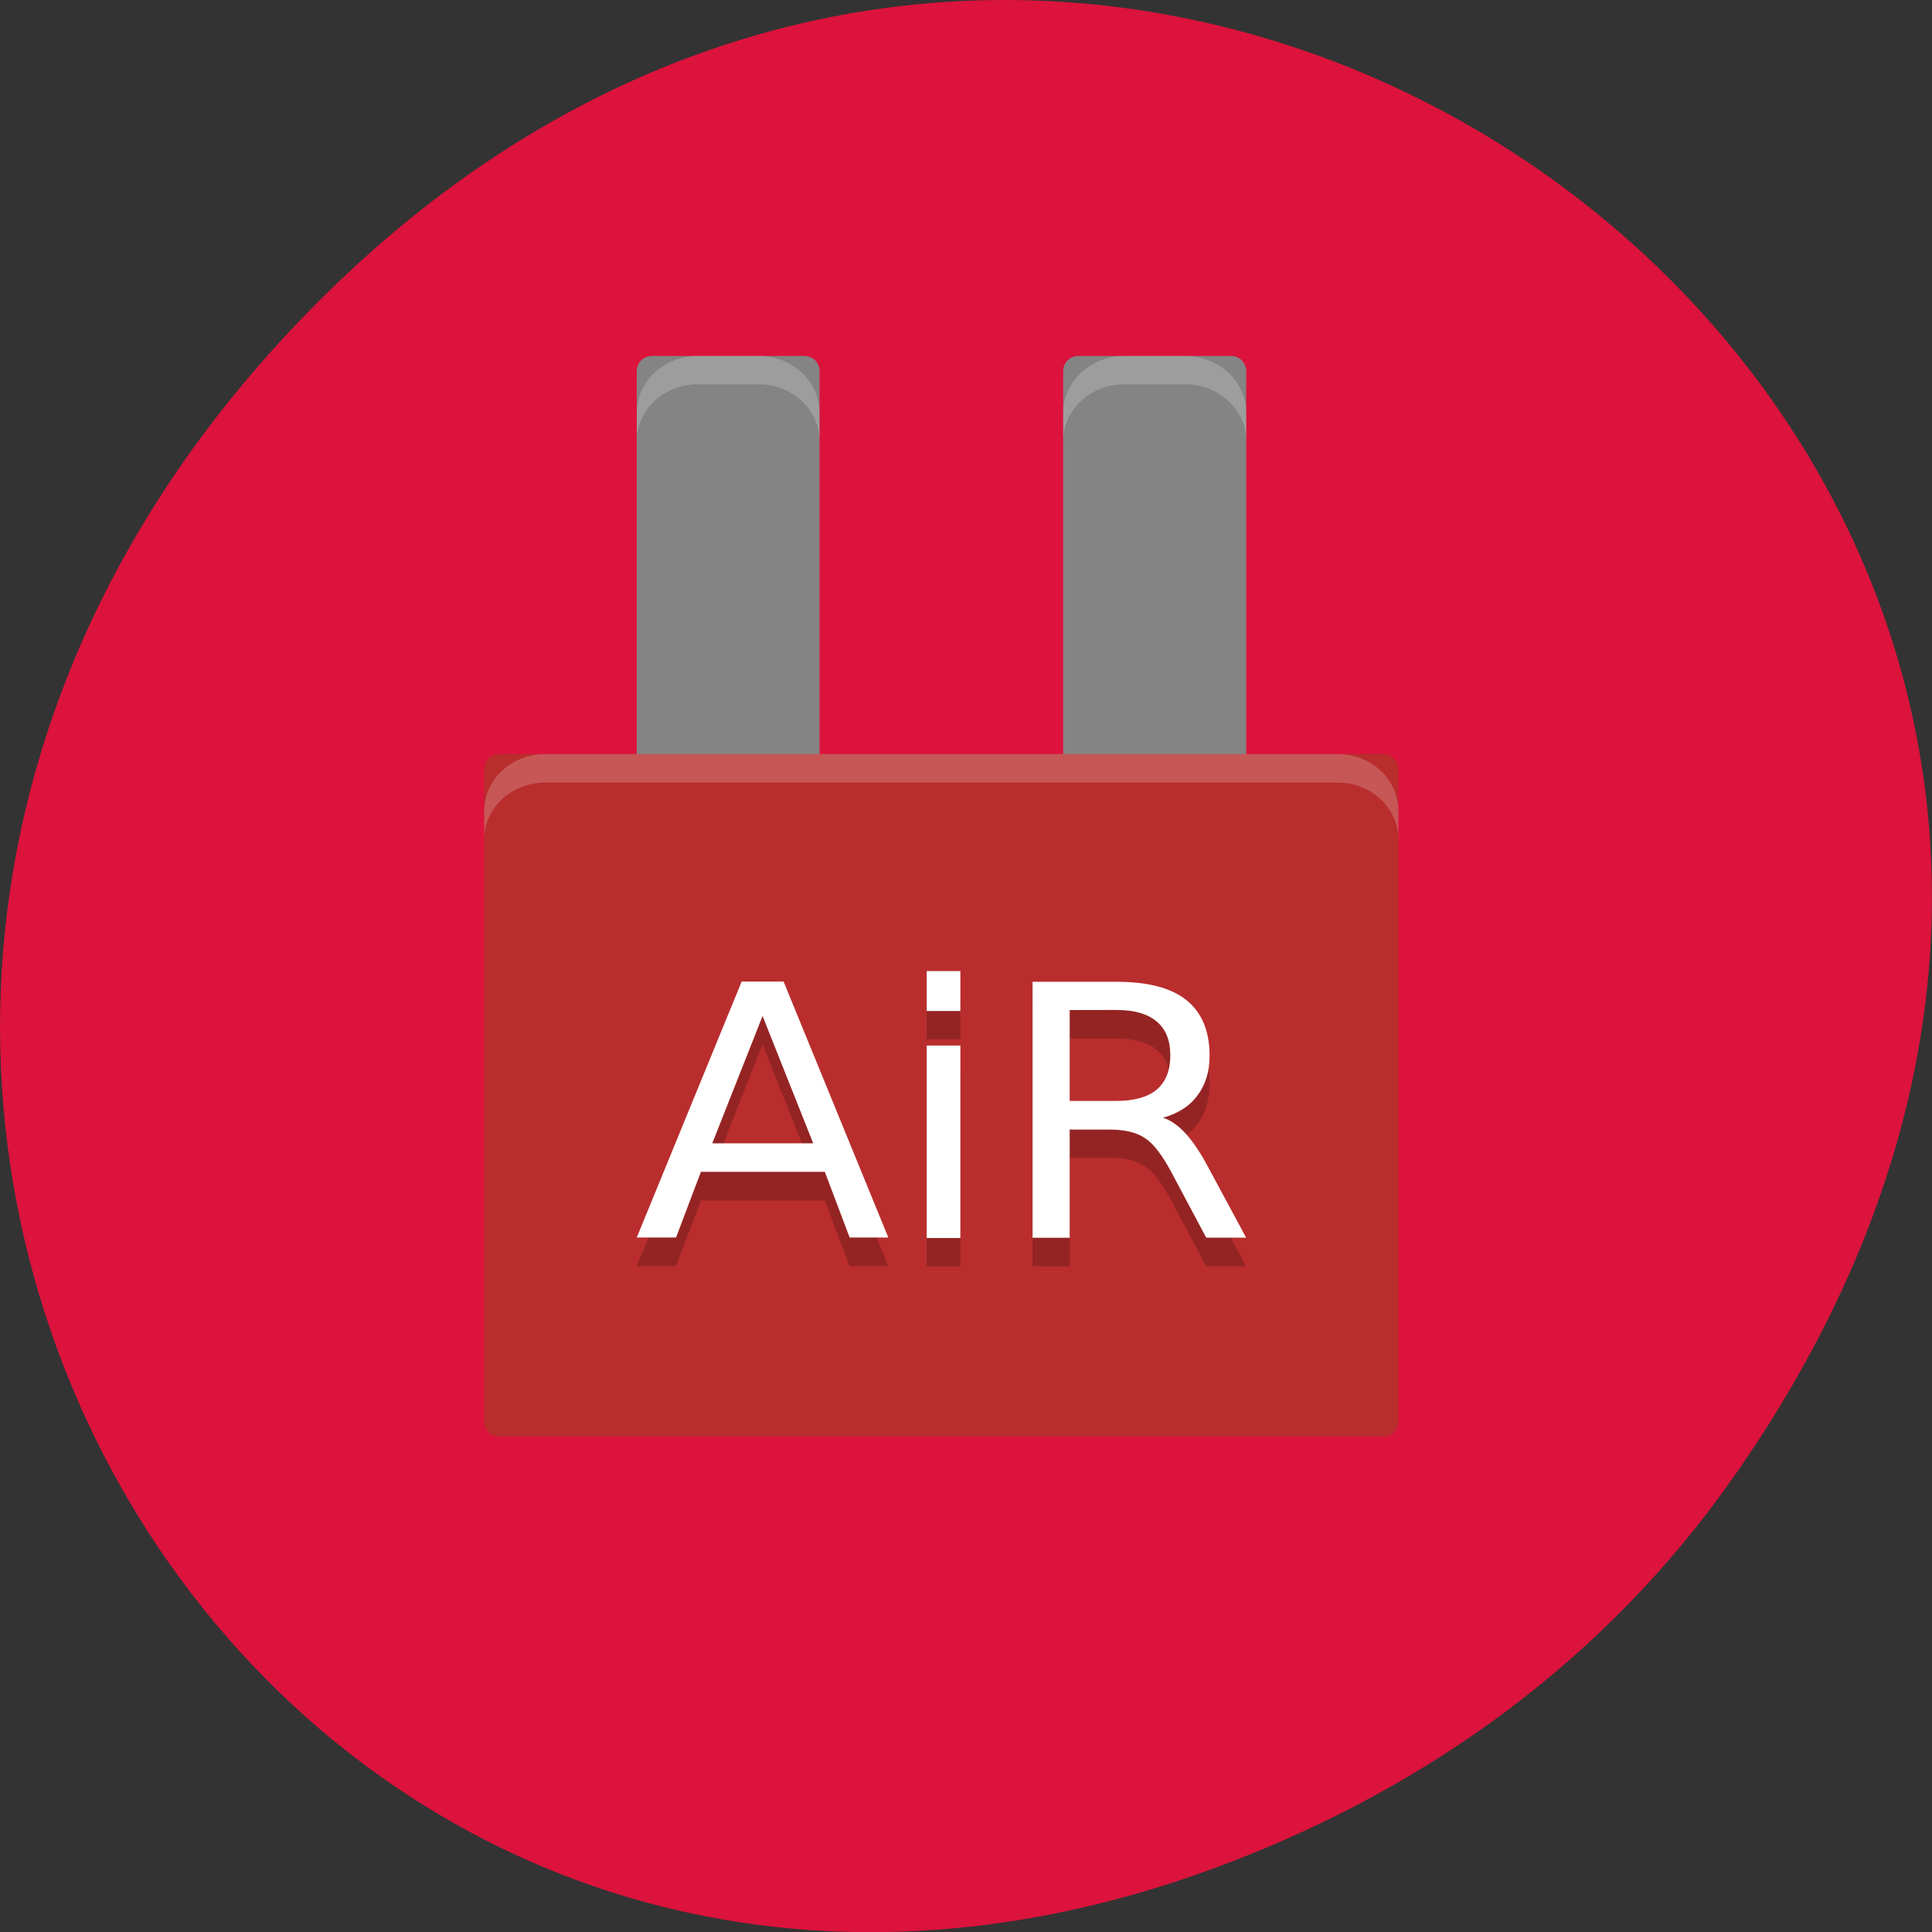 <svg xmlns="http://www.w3.org/2000/svg" xmlns:xlink="http://www.w3.org/1999/xlink" viewBox="0 0 24 24"><rect x="0" y="0" width="24" height="24" fill="#333333" stroke="none"/><defs><g id="3" clip-path="url(#2)"><path d="m 9.473 12.973 l -0.625 1.582 h 1.254 m -0.891 -2.01 h 0.523 l 1.301 3.184 h -0.48 l -0.309 -0.816 h -1.539 l -0.309 0.816 h -0.488 l 1.305 -3.184"/><path d="m 11.512 13.344 h 0.418 v 2.387 h -0.418 m 0 -3.316 h 0.418 v 0.496 h -0.418"/><path d="m 14.441 14.238 c 0.102 0.031 0.195 0.098 0.289 0.199 c 0.094 0.102 0.188 0.242 0.281 0.422 l 0.469 0.871 h -0.496 l -0.434 -0.816 c -0.113 -0.215 -0.223 -0.355 -0.328 -0.426 c -0.105 -0.07 -0.25 -0.105 -0.434 -0.105 h -0.5 v 1.348 h -0.461 v -3.184 h 1.039 c 0.391 0 0.68 0.078 0.871 0.23 c 0.191 0.152 0.289 0.379 0.289 0.688 c 0 0.199 -0.051 0.367 -0.152 0.5 c -0.098 0.129 -0.242 0.223 -0.434 0.273 m -1.152 -1.336 v 1.129 h 0.578 c 0.223 0 0.391 -0.047 0.504 -0.145 c 0.113 -0.098 0.168 -0.238 0.168 -0.422 c 0 -0.188 -0.055 -0.328 -0.168 -0.422 c -0.113 -0.094 -0.281 -0.141 -0.504 -0.141"/></g><clipPath id="2"><path d="M 0,0 H24 V24 H0 z"/></clipPath><filter id="0" filterUnits="objectBoundingBox" x="0" y="0" width="24" height="24"><feColorMatrix type="matrix" in="SourceGraphic" values="0 0 0 0 1 0 0 0 0 1 0 0 0 0 1 0 0 0 1 0"/></filter><mask id="1"><g filter="url(#0)"><path fill-opacity="0.2" d="M 0,0 H24 V24 H0 z"/></g></mask></defs><path d="m 21.527 18.359 c 8.629 -12.273 -7.309 -24.711 -17.473 -14.711 c -9.578 9.426 -0.699 24.07 11.219 19.488 c 2.488 -0.953 4.672 -2.523 6.254 -4.777" fill="#dc133c"/><g fill="#848484"><path d="m 8.098 4.422 h 1.895 c 0.105 0 0.188 0.082 0.188 0.188 v 5.277 c 0 0.105 -0.082 0.188 -0.188 0.188 h -1.895 c -0.105 0 -0.188 -0.082 -0.188 -0.188 v -5.277 c 0 -0.105 0.082 -0.188 0.188 -0.188"/><path d="m 13.395 4.422 h 1.898 c 0.102 0 0.188 0.082 0.188 0.188 v 5.277 c 0 0.105 -0.086 0.188 -0.188 0.188 h -1.898 c -0.102 0 -0.188 -0.082 -0.188 -0.188 v -5.277 c 0 -0.105 0.086 -0.188 0.188 -0.188"/></g><path d="m 6.203 9.367 h 10.98 c 0.105 0 0.188 0.086 0.188 0.188 v 8.105 c 0 0.105 -0.082 0.188 -0.188 0.188 h -10.98 c -0.102 0 -0.188 -0.082 -0.188 -0.188 v -8.105 c 0 -0.102 0.086 -0.188 0.188 -0.188" fill="#b92d2d"/><use xlink:href="#3" mask="url(#1)"/><g fill="#fff"><g fill-opacity="0.2"><path d="m 8.668 4.422 c -0.422 0 -0.758 0.316 -0.758 0.707 v 0.352 c 0 -0.391 0.336 -0.707 0.758 -0.707 h 0.758 c 0.418 0 0.754 0.316 0.754 0.707 v -0.352 c 0 -0.391 -0.336 -0.707 -0.754 -0.707"/><path d="m 13.965 4.422 c -0.418 0 -0.758 0.316 -0.758 0.707 v 0.352 c 0 -0.391 0.34 -0.707 0.758 -0.707 h 0.758 c 0.418 0 0.758 0.316 0.758 0.707 v -0.352 c 0 -0.391 -0.34 -0.707 -0.758 -0.707"/><path d="m 6.773 9.367 c -0.418 0 -0.758 0.316 -0.758 0.707 v 0.355 c 0 -0.395 0.34 -0.707 0.758 -0.707 h 9.844 c 0.418 0 0.754 0.313 0.754 0.707 v -0.355 c 0 -0.391 -0.336 -0.707 -0.754 -0.707"/></g><path d="m 9.473 12.621 l -0.625 1.582 h 1.254 m -0.891 -2.01 h 0.523 l 1.301 3.18 h -0.48 l -0.309 -0.816 h -1.539 l -0.309 0.816 h -0.488 l 1.305 -3.184"/><path d="m 11.512 12.988 h 0.418 v 2.391 h -0.418 m 0 -3.316 h 0.418 v 0.496 h -0.418"/><path d="m 14.441 13.883 c 0.102 0.031 0.195 0.098 0.289 0.199 c 0.094 0.105 0.188 0.246 0.281 0.422 l 0.469 0.871 h -0.496 l -0.434 -0.816 c -0.113 -0.211 -0.223 -0.355 -0.328 -0.422 c -0.105 -0.07 -0.25 -0.105 -0.434 -0.105 h -0.5 v 1.344 h -0.461 v -3.18 h 1.039 c 0.391 0 0.68 0.074 0.871 0.227 c 0.191 0.152 0.289 0.383 0.289 0.691 c 0 0.199 -0.051 0.363 -0.152 0.496 c -0.098 0.133 -0.242 0.223 -0.434 0.277 m -1.152 -1.34 v 1.129 h 0.578 c 0.223 0 0.391 -0.047 0.504 -0.141 c 0.113 -0.098 0.168 -0.238 0.168 -0.426 c 0 -0.184 -0.055 -0.324 -0.168 -0.418 c -0.113 -0.098 -0.281 -0.145 -0.504 -0.145"/></g></svg>